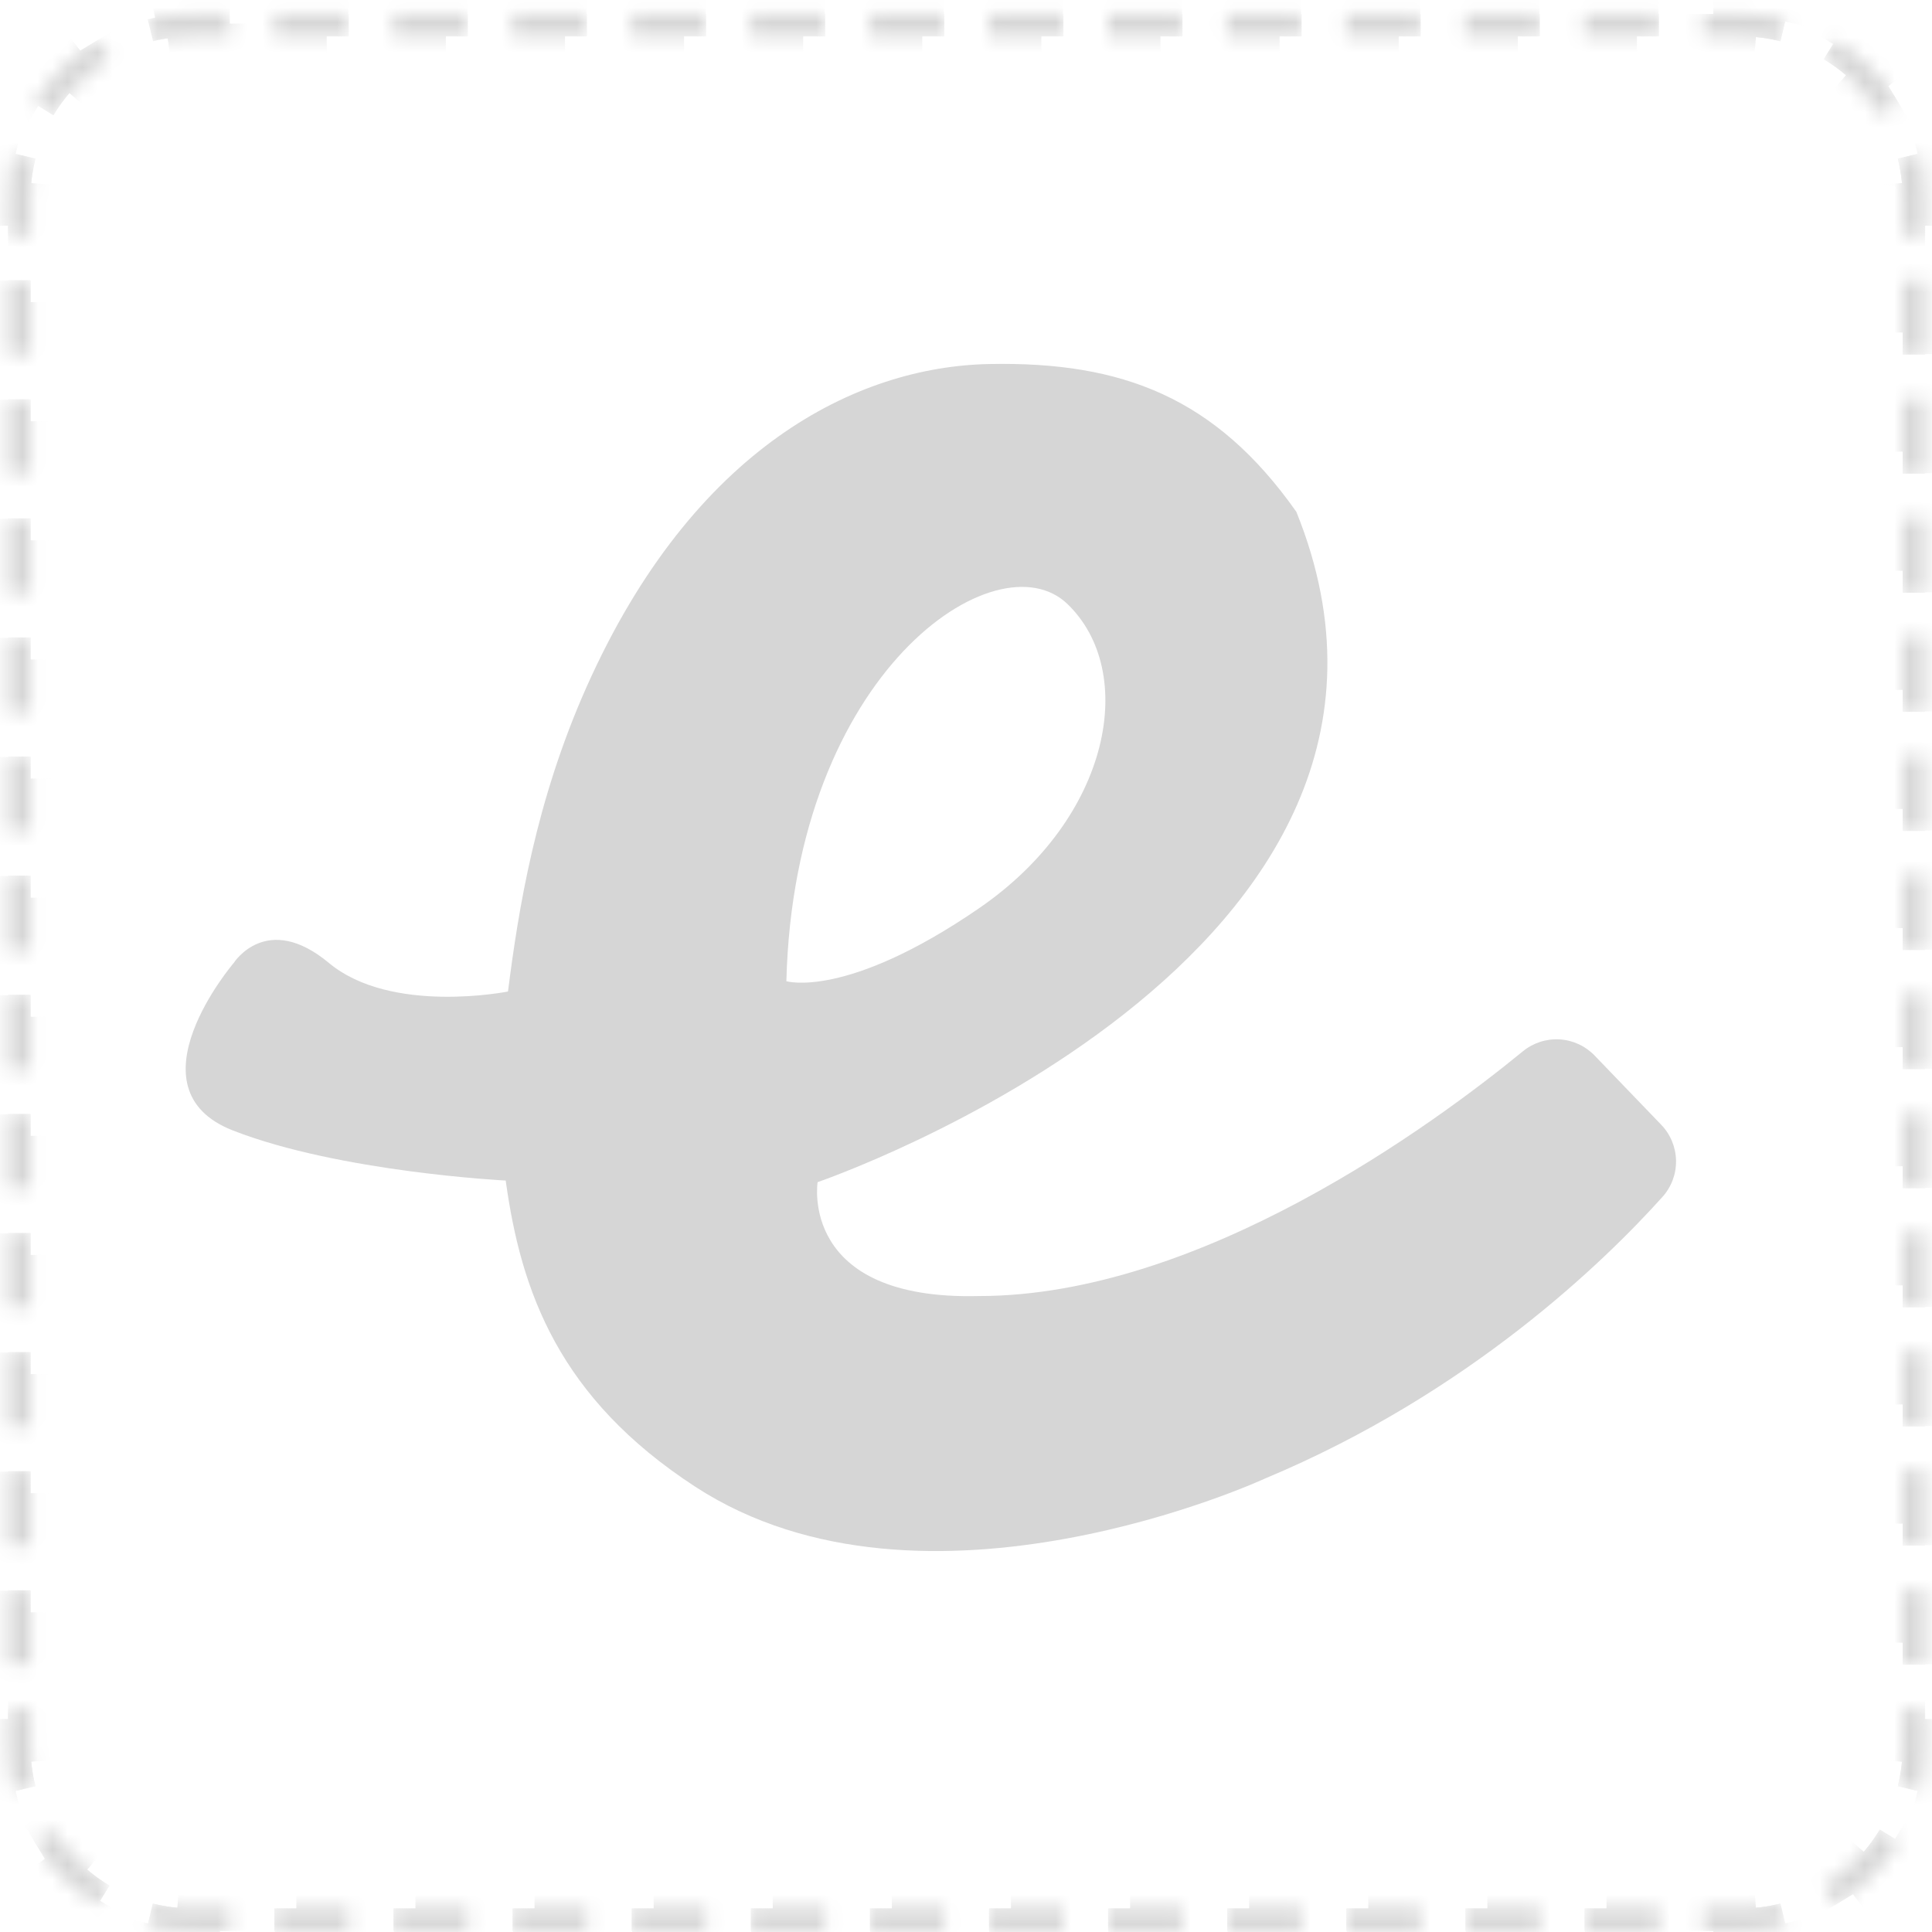 <svg width="129" height="129" viewBox="0 0 129 129" fill="none" xmlns="http://www.w3.org/2000/svg">
<mask id="path-1-inside-1" fill="white">
<path fill-rule="evenodd" clip-rule="evenodd" d="M15.335 0.928H12.85C11.818 0.928 10.816 1.055 9.858 1.294L10.221 2.749C11.061 2.54 11.941 2.428 12.85 2.428H15.335V0.928ZM6.521 2.677L7.293 3.963C5.77 4.877 4.491 6.157 3.576 7.68L2.29 6.907C3.332 5.174 4.788 3.718 6.521 2.677ZM0.541 114.135H2.041V116.62C2.041 117.528 2.153 118.408 2.362 119.248L0.907 119.612C0.668 118.654 0.541 117.652 0.541 116.62V114.135ZM2.29 122.948L3.576 122.176C4.491 123.699 5.77 124.978 7.293 125.893L6.521 127.179C4.787 126.137 3.331 124.682 2.29 122.948ZM113.749 128.928V127.428H116.234C117.142 127.428 118.022 127.316 118.862 127.107L119.226 128.562C118.268 128.801 117.266 128.928 116.234 128.928H113.749ZM122.562 127.179L121.79 125.893C123.312 124.978 124.592 123.699 125.506 122.176L126.792 122.948C125.751 124.682 124.295 126.137 122.562 127.179ZM128.541 15.721H127.041V13.236C127.041 12.328 126.929 11.447 126.72 10.608L128.175 10.244C128.414 11.202 128.541 12.204 128.541 13.236V15.721ZM126.792 6.908L125.506 7.68C124.592 6.157 123.312 4.878 121.79 3.963L122.562 2.677C124.295 3.719 125.751 5.174 126.792 6.908ZM18.317 0.928V2.428H23.288V0.928H18.317ZM26.27 0.928V2.428H31.24V0.928H26.27ZM34.223 0.928V2.428H39.193V0.928H34.223ZM42.175 0.928V2.428H47.146V0.928H42.175ZM50.128 0.928V2.428H55.098V0.928H50.128ZM58.081 0.928V2.428H63.051V0.928H58.081ZM66.033 0.928V2.428H71.004V0.928H66.033ZM73.986 0.928V2.428H78.956V0.928H73.986ZM81.938 0.928V2.428H86.909V0.928H81.938ZM89.891 0.928V2.428H94.861V0.928H89.891ZM97.844 0.928V2.428H102.814V0.928H97.844ZM105.796 0.928V2.428H110.767V0.928H105.796ZM113.749 0.928V2.428H116.234C117.142 2.428 118.022 2.54 118.862 2.749L119.226 1.294C118.268 1.055 117.266 0.928 116.234 0.928H113.749ZM128.541 18.703H127.041V23.674H128.541V18.703ZM128.541 26.656H127.041V31.626H128.541V26.656ZM128.541 34.609H127.041V39.579H128.541V34.609ZM128.541 42.561H127.041V47.532H128.541V42.561ZM128.541 50.514H127.041V55.484H128.541V50.514ZM128.541 58.467H127.041V63.437H128.541V58.467ZM128.541 66.419H127.041V71.389H128.541V66.419ZM128.541 74.372H127.041V79.342H128.541V74.372ZM128.541 82.324H127.041V87.295H128.541V82.324ZM128.541 90.277H127.041V95.247H128.541V90.277ZM128.541 98.23H127.041V103.2H128.541V98.23ZM128.541 106.182H127.041V111.153H128.541V106.182ZM128.541 114.135H127.041V116.62C127.041 117.528 126.929 118.408 126.72 119.248L128.175 119.612C128.414 118.654 128.541 117.652 128.541 116.62V114.135ZM110.767 128.928V127.428H105.796V128.928H110.767ZM102.814 128.928V127.428H97.843V128.928H102.814ZM94.861 128.928V127.428H89.891V128.928H94.861ZM86.908 128.928V127.428H81.938V128.928H86.908ZM78.956 128.928V127.428H73.985V128.928H78.956ZM71.003 128.928V127.428H66.033V128.928H71.003ZM63.05 128.928V127.428H58.08V128.928H63.05ZM55.098 128.928V127.428H50.127V128.928H55.098ZM47.145 128.928V127.428H42.175V128.928H47.145ZM39.192 128.928V127.428H34.222V128.928H39.192ZM31.24 128.928V127.428H26.269V128.928H31.24ZM23.287 128.928V127.428H18.317V128.928H23.287ZM15.334 128.928V127.428H12.849C11.941 127.428 11.061 127.316 10.221 127.107L9.857 128.562C10.815 128.801 11.817 128.928 12.849 128.928H15.334ZM0.541 111.153H2.041V106.182H0.541V111.153ZM0.541 103.2H2.041V98.23H0.541V103.2ZM0.541 95.247H2.041V90.277H0.541V95.247ZM0.541 87.295H2.041V82.324H0.541V87.295ZM0.541 79.342H2.041V74.372H0.541V79.342ZM0.541 71.389H2.041V66.419H0.541V71.389ZM0.541 63.437H2.041V58.467H0.541V63.437ZM0.541 55.484H2.041V50.514H0.541V55.484ZM0.541 47.532H2.041V42.561H0.541V47.532ZM0.541 39.579H2.041V34.609H0.541V39.579ZM0.541 31.626H2.041V26.656H0.541V31.626ZM0.541 23.674H2.041V18.703H0.541V23.674ZM0.541 15.721H2.041V13.236C2.041 12.328 2.153 11.447 2.362 10.607L0.907 10.244C0.668 11.202 0.541 12.204 0.541 13.236V15.721Z"/>
</mask>
<path fill-rule="evenodd" clip-rule="evenodd" d="M15.335 0.928H12.85C11.818 0.928 10.816 1.055 9.858 1.294L10.221 2.749C11.061 2.54 11.941 2.428 12.85 2.428H15.335V0.928ZM6.521 2.677L7.293 3.963C5.77 4.877 4.491 6.157 3.576 7.68L2.29 6.907C3.332 5.174 4.788 3.718 6.521 2.677ZM0.541 114.135H2.041V116.62C2.041 117.528 2.153 118.408 2.362 119.248L0.907 119.612C0.668 118.654 0.541 117.652 0.541 116.62V114.135ZM2.29 122.948L3.576 122.176C4.491 123.699 5.77 124.978 7.293 125.893L6.521 127.179C4.787 126.137 3.331 124.682 2.29 122.948ZM113.749 128.928V127.428H116.234C117.142 127.428 118.022 127.316 118.862 127.107L119.226 128.562C118.268 128.801 117.266 128.928 116.234 128.928H113.749ZM122.562 127.179L121.79 125.893C123.312 124.978 124.592 123.699 125.506 122.176L126.792 122.948C125.751 124.682 124.295 126.137 122.562 127.179ZM128.541 15.721H127.041V13.236C127.041 12.328 126.929 11.447 126.72 10.608L128.175 10.244C128.414 11.202 128.541 12.204 128.541 13.236V15.721ZM126.792 6.908L125.506 7.68C124.592 6.157 123.312 4.878 121.79 3.963L122.562 2.677C124.295 3.719 125.751 5.174 126.792 6.908ZM18.317 0.928V2.428H23.288V0.928H18.317ZM26.27 0.928V2.428H31.24V0.928H26.27ZM34.223 0.928V2.428H39.193V0.928H34.223ZM42.175 0.928V2.428H47.146V0.928H42.175ZM50.128 0.928V2.428H55.098V0.928H50.128ZM58.081 0.928V2.428H63.051V0.928H58.081ZM66.033 0.928V2.428H71.004V0.928H66.033ZM73.986 0.928V2.428H78.956V0.928H73.986ZM81.938 0.928V2.428H86.909V0.928H81.938ZM89.891 0.928V2.428H94.861V0.928H89.891ZM97.844 0.928V2.428H102.814V0.928H97.844ZM105.796 0.928V2.428H110.767V0.928H105.796ZM113.749 0.928V2.428H116.234C117.142 2.428 118.022 2.54 118.862 2.749L119.226 1.294C118.268 1.055 117.266 0.928 116.234 0.928H113.749ZM128.541 18.703H127.041V23.674H128.541V18.703ZM128.541 26.656H127.041V31.626H128.541V26.656ZM128.541 34.609H127.041V39.579H128.541V34.609ZM128.541 42.561H127.041V47.532H128.541V42.561ZM128.541 50.514H127.041V55.484H128.541V50.514ZM128.541 58.467H127.041V63.437H128.541V58.467ZM128.541 66.419H127.041V71.389H128.541V66.419ZM128.541 74.372H127.041V79.342H128.541V74.372ZM128.541 82.324H127.041V87.295H128.541V82.324ZM128.541 90.277H127.041V95.247H128.541V90.277ZM128.541 98.23H127.041V103.2H128.541V98.23ZM128.541 106.182H127.041V111.153H128.541V106.182ZM128.541 114.135H127.041V116.62C127.041 117.528 126.929 118.408 126.72 119.248L128.175 119.612C128.414 118.654 128.541 117.652 128.541 116.62V114.135ZM110.767 128.928V127.428H105.796V128.928H110.767ZM102.814 128.928V127.428H97.843V128.928H102.814ZM94.861 128.928V127.428H89.891V128.928H94.861ZM86.908 128.928V127.428H81.938V128.928H86.908ZM78.956 128.928V127.428H73.985V128.928H78.956ZM71.003 128.928V127.428H66.033V128.928H71.003ZM63.05 128.928V127.428H58.08V128.928H63.05ZM55.098 128.928V127.428H50.127V128.928H55.098ZM47.145 128.928V127.428H42.175V128.928H47.145ZM39.192 128.928V127.428H34.222V128.928H39.192ZM31.24 128.928V127.428H26.269V128.928H31.24ZM23.287 128.928V127.428H18.317V128.928H23.287ZM15.334 128.928V127.428H12.849C11.941 127.428 11.061 127.316 10.221 127.107L9.857 128.562C10.815 128.801 11.817 128.928 12.849 128.928H15.334ZM0.541 111.153H2.041V106.182H0.541V111.153ZM0.541 103.2H2.041V98.23H0.541V103.2ZM0.541 95.247H2.041V90.277H0.541V95.247ZM0.541 87.295H2.041V82.324H0.541V87.295ZM0.541 79.342H2.041V74.372H0.541V79.342ZM0.541 71.389H2.041V66.419H0.541V71.389ZM0.541 63.437H2.041V58.467H0.541V63.437ZM0.541 55.484H2.041V50.514H0.541V55.484ZM0.541 47.532H2.041V42.561H0.541V47.532ZM0.541 39.579H2.041V34.609H0.541V39.579ZM0.541 31.626H2.041V26.656H0.541V31.626ZM0.541 23.674H2.041V18.703H0.541V23.674ZM0.541 15.721H2.041V13.236C2.041 12.328 2.153 11.447 2.362 10.607L0.907 10.244C0.668 11.202 0.541 12.204 0.541 13.236V15.721Z" fill="#D6D6D6" stroke="#D6D6D6" stroke-width="3" stroke-dasharray="5 3" mask="url(#path-1-inside-1)"/>
<path fill-rule="evenodd" clip-rule="evenodd" d="M52.506 65.515C53.028 44.84 66.579 35.805 71.272 40.328C75.964 44.84 74.223 54.568 65.363 60.65C56.505 66.733 52.506 65.515 52.506 65.515V65.515ZM65.363 86.537C53.324 86.841 54.592 78.932 54.592 78.932C54.592 78.932 98.545 63.89 86.56 34.178C81.174 26.533 74.915 24.131 66.058 24.306C57.198 24.479 46.288 29.882 39.164 45.869C35.766 53.499 34.612 60.726 33.919 66.203C33.919 66.203 26.134 67.766 21.964 64.299C17.796 60.827 15.604 64.299 15.604 64.299C15.604 64.299 8.426 72.699 15.552 75.482C22.676 78.264 33.771 78.826 33.771 78.826H33.766C34.786 86.224 37.3 93.336 46.434 99.276C61.75 109.241 84.478 98.716 84.478 98.716C98.1 93.023 107.148 84.209 111.005 79.916C111.603 79.25 111.927 78.382 111.909 77.486C111.892 76.591 111.536 75.736 110.913 75.093L106.477 70.483C105.86 69.84 105.023 69.453 104.133 69.401C103.243 69.348 102.366 69.634 101.678 70.2C95.753 75.053 80.178 86.537 65.362 86.537" fill="#D6D6D6"/>
</svg>
